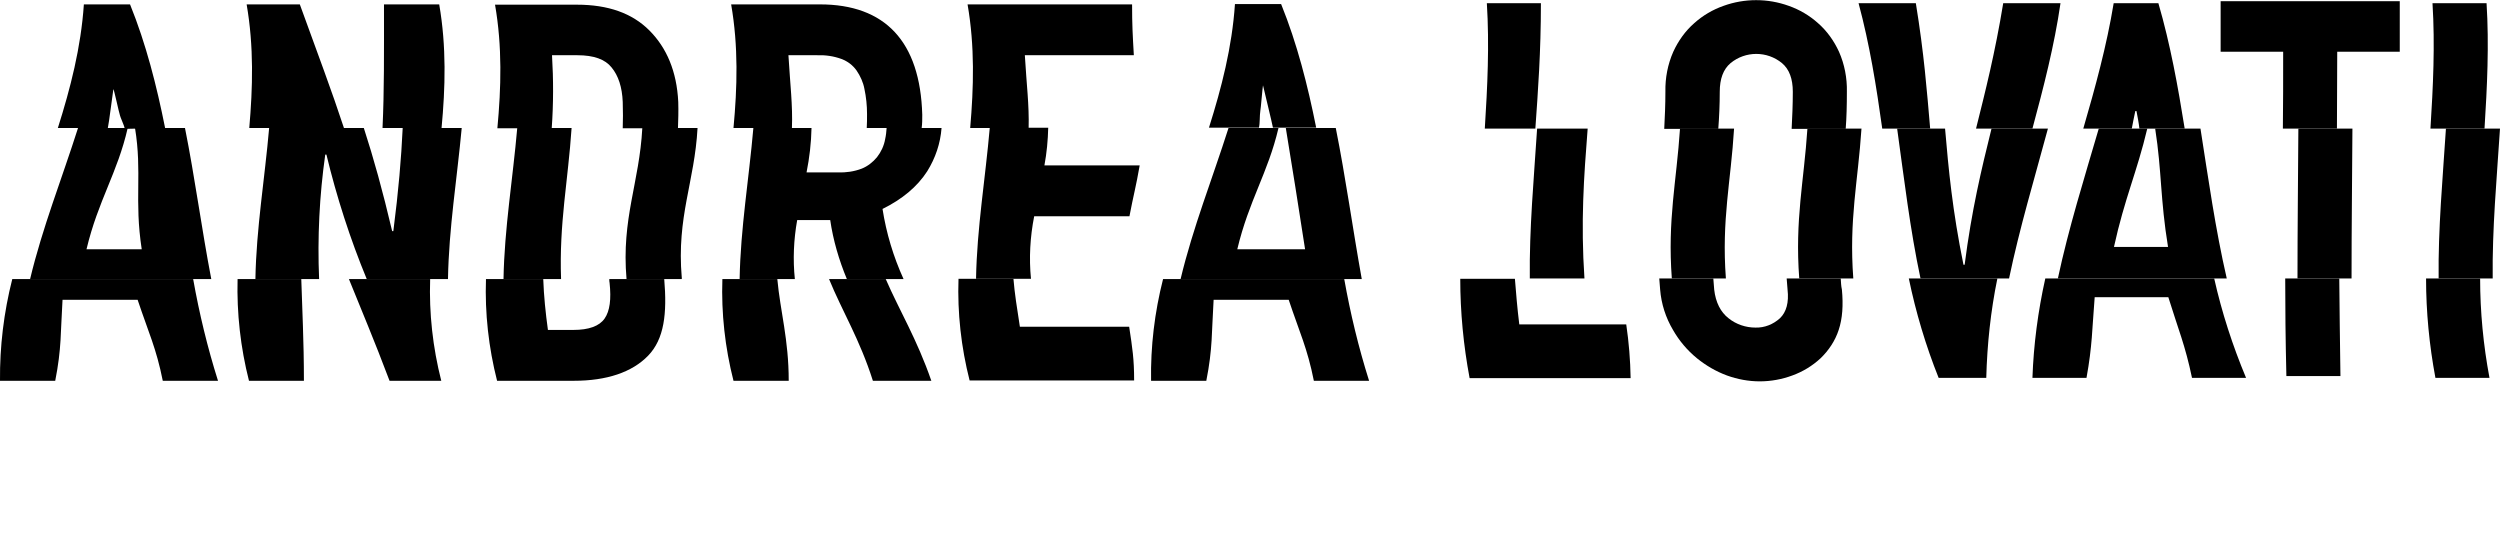 <?xml version="1.0" encoding="utf-8"?>
<!-- Generator: Adobe Illustrator 21.0.0, SVG Export Plug-In . SVG Version: 6.00 Build 0)  -->
<svg version="1.1" id="Layer_1" xmlns="http://www.w3.org/2000/svg" xmlns:xlink="http://www.w3.org/1999/xlink" x="0px" y="0px"
	 viewBox="0 0 855.5 183.9" style="enable-background:new 0 0 855.5 183.9;" xml:space="preserve">
<title>Asset 2</title>
<g id="Layer_2">
	<g id="Livello_1">
		<path d="M63.3,43.8H46.2c2.5,15.3-0.3,24.6,2.3,41.5H29.6c4-16.8,10.6-26.1,14.1-41.5h-17c-5.5,17.3-12.2,34.1-16.4,51.7h62
			C69,78.3,66.7,60.8,63.3,43.8z"/>
		<path d="M4.2,95.5c-2.9,11.4-4.3,23.1-4.2,34.8h18.9c2.2-11.1,1.8-16.6,2.5-27.7h25.7c3.7,11.1,6.4,16.6,8.6,27.7h18.9
			c-3.6-11.4-6.4-23-8.5-34.8H4.2z"/>
		<path d="M38.8,30.5c0.2,0,2,8.4,2.1,8.4c0.4,1.8,1.5,3.6,1.8,5.2l13.8-0.3c-2.9-14.5-6.5-28.7-12-42.3H28.7
			c-1,14.8-4.6,28.7-8.9,42.3h17.1C37.3,42.1,38.5,32.3,38.8,30.5z"/>
		<path d="M102.6,1.5H84.4C86.9,16,86.5,30,85.3,43.8h32.4C113.5,31,108.8,18.6,102.6,1.5z"/>
		<path d="M150.3,1.5h-18.9c0,17.1,0.1,29.4-0.5,42.3h20.2C152.4,30,152.8,16,150.3,1.5z"/>
		<path d="M158,43.8h-20.2c-0.5,10.5-1.4,21.3-3.2,35.3h-0.4c-3.3-14-6.3-24.8-9.7-35.3H92.1c-1.5,17.3-4.4,34.4-4.7,51.7h21.8
			c-0.6-14.2,0.1-28.5,2.1-42.6h0.4c3.5,14.5,8.1,28.8,13.8,42.6h27.8C153.6,78.1,156.4,61.1,158,43.8z"/>
		<path d="M85.2,130.3H104c0-13.8-0.6-24.4-0.9-34.8H81.3C81,107.2,82.3,118.9,85.2,130.3z"/>
		<path d="M147.2,95.5h-27.8c4.2,10.4,8.7,21,13.9,34.8H151C148.1,118.9,146.8,107.2,147.2,95.5z"/>
		<path d="M208.5,95.5c0,0.5,0,0.9,0.1,1.3c0.6,5.6,0.1,9.6-1.7,12.2s-5.4,3.9-10.7,3.9h-8.7c-0.8-5.8-1.4-11.6-1.6-17.4h-19.6
			c-0.4,11.7,0.9,23.4,3.8,34.8h26.3c11.2,0,19.9-2.9,25.4-8.6s6.5-14.4,5.5-26.2H208.5z"/>
		<path d="M195.6,43.8H177c-1.5,17.3-4.4,34.4-4.7,51.7H192C191.3,76.5,194.4,61.8,195.6,43.8z"/>
		<path d="M233.3,95c-1.8-20.9,4.4-32.7,5.4-51.2h-18.9c-1,18.8-7.2,30.9-5.4,51.7h18.8C233.4,95.3,233.4,95.2,233.3,95z"/>
		<path d="M188.9,18.9h8.7c5.6,0,9.5,1.4,11.7,4.2c2.3,2.8,3.6,6.7,3.8,11.8c0.1,3.2,0.1,6.2,0,9H232c0.1-2.8,0.2-5.8,0.1-9
			c-0.5-10.5-4-18.6-9.9-24.5s-14.1-8.8-24.8-8.8h-28c2.5,14.4,2.1,28.4,0.8,42.3h18.6C189.4,35.5,189.4,27.2,188.9,18.9z"/>
		<path d="M269.8,18.9h9.8c2.9-0.1,5.7,0.3,8.4,1.3c2.1,0.8,3.8,2.1,5.1,3.9c1.3,1.9,2.3,4.1,2.7,6.3c0.6,2.8,0.9,5.7,0.9,8.6
			c0,1.7,0,3.3-0.1,4.8h18.8c0.2-1.5,0.2-3,0.2-4.5c-0.7-25.2-12.8-37.8-35-37.8h-30.4c2.5,14.4,2.1,28.4,0.8,42.3h20
			C271.3,36,270.4,29,269.8,18.9z"/>
		<path d="M302,71.5c6.7-3.3,11.9-7.6,15.3-12.9c2.8-4.5,4.5-9.5,4.9-14.8h-18.8c-0.1,1.3-0.2,2.5-0.5,3.8c-0.4,2.3-1.4,4.4-2.8,6.2
			c-1.4,1.7-3.2,3.1-5.2,3.9c-2.6,1-5.4,1.4-8.2,1.3H276c1-5,1.6-10.1,1.7-15.2h-19.9c-1.5,17.3-4.4,34.4-4.7,51.7H272
			c-0.7-6.7-0.4-13.5,0.8-20.2h11.3c1,6.9,3,13.7,5.7,20.2h19.4C305.7,87.8,303.3,79.8,302,71.5z"/>
		<path d="M251,130.3h18.9c0-14.2-2.9-23.8-3.9-34.8h-18.8C246.8,107.2,248.1,118.9,251,130.3z"/>
		<path d="M283.7,95.5c4.5,11,10.5,20.6,15,34.8h20c-4.9-14.2-10.9-24-15.6-34.8H283.7z"/>
		<path d="M350.7,18.9H388c-0.4-6.9-0.6-10.4-0.6-17.4h-56.3c2.5,14.4,2.1,28.4,0.9,42.3h20C352.2,35.8,351.3,29.1,350.7,18.9z"/>
		<path d="M353.9,74h32.6c1.3-6.9,2.3-10.4,3.5-17.4h-32.6c0.8-4.3,1.2-8.6,1.3-12.9h-20c-1.5,17.3-4.4,34.4-4.7,51.7h18.8
			C352.1,88.3,352.5,81.1,353.9,74z"/>
		<path d="M349,111.8c-1-6.4-1.8-11.5-2.2-16.4H328c-0.4,11.7,0.9,23.4,3.8,34.8h56.3c0-7.4-0.6-11.1-1.7-18.4L349,111.8z"/>
		<path d="M398,95.5c-2.9,11.4-4.3,23.1-4.1,34.8h18.9c2.2-11.1,1.8-16.6,2.5-27.7H441c3.7,11.1,6.4,16.6,8.6,27.7h18.9
			c-3.6-11.4-6.4-23-8.5-34.8H398z"/>
		<path d="M457.1,43.8H440c2.5,15.3,4,24.6,6.6,41.5h-23.2c4-16.8,10.5-26.1,14.1-41.5h-17.1c-5.5,17.3-12.2,34.1-16.4,51.7h62
			C462.9,78.3,460.5,60.8,457.1,43.8z"/>
		<path d="M431.3,37.8c0.1,0,0.8-8.6,0.9-8.6c0.4,1.8,3.1,12.8,3.4,14.5h14.8c-2.9-14.5-6.5-28.7-12-42.3h-15.8
			c-1,14.8-4.6,28.7-8.9,42.3h17.1C431.2,42.1,431,39.7,431.3,37.8z"/>
		<path d="M527.3,1.1h-18.5c0.9,14.4,0.2,28.6-0.7,42.9h17.3C526.3,31.3,527.3,17.8,527.3,1.1z"/>
		<path d="M543.3,44H526c-1.1,17.1-2.7,34.2-2.5,51.3h18.7C540.9,76,542,60.6,543.3,44z"/>
		<path d="M519.9,111c-0.7-5.6-1.1-10.7-1.5-15.6h-18.7c0,11.4,1.1,22.8,3.2,34H558c-0.1-6.1-0.6-12.3-1.5-18.4
			C556.5,111,519.9,111,519.9,111z"/>
		<path d="M588.5,31.4c0-4.4,1.2-7.7,3.7-9.8c5.1-4.2,12.5-4.2,17.6,0c2.5,2.1,3.7,5.4,3.7,9.8c0,4.6-0.2,8.7-0.4,12.7h18.5
			c0.3-3.9,0.4-8.1,0.4-12.7c0.1-4.7-0.8-9.4-2.7-13.7c-1.7-3.7-4.1-7.1-7.2-9.8c-2.9-2.6-6.3-4.6-10-5.9c-7.2-2.6-15.1-2.6-22.3,0
			c-3.7,1.3-7.1,3.3-10,5.9c-3.1,2.7-5.5,6.1-7.2,9.8c-1.9,4.3-2.8,9-2.7,13.7c0,4.6-0.2,8.7-0.4,12.7H588
			C588.3,40.1,588.5,35.9,588.5,31.4z"/>
		<path d="M593.4,44h-18.5c-1.2,18.2-4.3,31.1-2.8,51.3h18.5C589.1,75.1,592.3,62.2,593.4,44z"/>
		<path d="M637,44h-18.5c-1.2,18.2-4.3,31.1-2.8,51.3h18.5C632.7,75.1,635.8,62.2,637,44z"/>
		<path d="M629.9,95.3h-18.5c0.1,1.3,0.2,2.4,0.3,3.8c0.5,4.4-0.4,7.7-2.6,9.8c-2.3,2.1-5.3,3.3-8.4,3.2c-3.3,0-6.6-1.1-9.2-3.2
			c-2.7-2.1-4.4-5.4-4.9-9.8c-0.1-1.3-0.2-2.5-0.3-3.8h-18.5c0.1,1.3,0.2,2.4,0.3,3.8c0.4,4.9,1.9,9.6,4.4,13.8
			c2.1,3.7,4.9,7,8.2,9.7c3.1,2.5,6.5,4.5,10.3,5.9c3.6,1.3,7.4,2,11.2,2s7.6-0.7,11.1-2c3.6-1.3,6.9-3.3,9.7-5.9
			c2.8-2.7,5-6,6.2-9.7c1.3-3.9,1.6-8.5,1.1-13.8C630,97.8,630,96.6,629.9,95.3z"/>
		<path d="M655.6,1.1H636c3.8,14.1,6.1,28.5,8.1,42.9h16.4C659.4,31.2,658.4,18.2,655.6,1.1z"/>
		<path d="M705.1,1.1h-19.6c-2.8,17.1-6.1,30.1-9.3,42.9h19.3C699.3,29.9,703,15.6,705.1,1.1z"/>
		<path d="M653.2,95.3c2.4,11.6,5.8,23,10.2,34h16.3c0.3-11.4,1.5-22.8,3.8-34H653.2z"/>
		<path d="M700.8,44h-19.3c-3.5,14.1-6.8,27.9-9.2,46.6h-0.4c-3.8-18.7-5.1-32.6-6.3-46.6h-16.4c2.4,17.2,4.4,34.4,8,51.3h30.3
			C691.1,78,696.2,61.1,700.8,44z"/>
		<path d="M730.7,38h0.4c0.4,2.1,0.8,4.1,1,6h15.5c-2.3-14.4-4.9-28.8-9-42.9h-15.3c-2.4,14.6-6.3,28.8-10.4,42.9h16.6
			C729.8,42.1,730.3,40.1,730.7,38z"/>
		<path d="M699.9,95.3c-2.5,11.2-4,22.6-4.4,34H714c2-11,1.9-16.5,2.8-27.6H742c3.4,11,5.8,16.5,8.1,27.6h18.5
			c-4.6-11-8.3-22.4-10.9-34H699.9z"/>
		<path d="M753,44h-15.5c2.3,14.8,1.7,24,4.4,40.5h-18.5C727,68,731.3,58.8,734.8,44h-16.6c-5,17.1-10.3,34-14,51.3H762
			C758.1,78.4,755.7,61.2,753,44z"/>
		<path d="M799.8,17.7h21.4V0.4h-61.3v17.3h21.4c0,9.7,0,18.2-0.1,26.3h18.5C799.7,36,799.8,27.4,799.8,17.7z"/>
		<path d="M805,44h-18.5c-0.1,18.4-0.3,33.7-0.3,51.3h18.5C804.7,77.7,804.9,62.4,805,44z"/>
		<path d="M782,95.3c0,10,0.1,20.8,0.4,33.4h18.5c-0.2-12.6-0.3-23.3-0.4-33.4C800.5,95.3,782,95.3,782,95.3z"/>
		<path d="M850.9,1.1h-18.5c0.9,14.4,0.2,28.6-0.7,42.9h18.5C851.1,29.7,851.8,15.4,850.9,1.1z"/>
		<path d="M855.5,44H837c-1.1,17.1-2.7,34.2-2.5,51.3H853C852.8,78.2,854.4,61.1,855.5,44z"/>
		<path d="M848.7,95.3h-18.5c0,11.4,1.1,22.8,3.2,34h18.5C849.8,118.1,848.7,106.7,848.7,95.3z"/>
	</g>
</g>
</svg>
